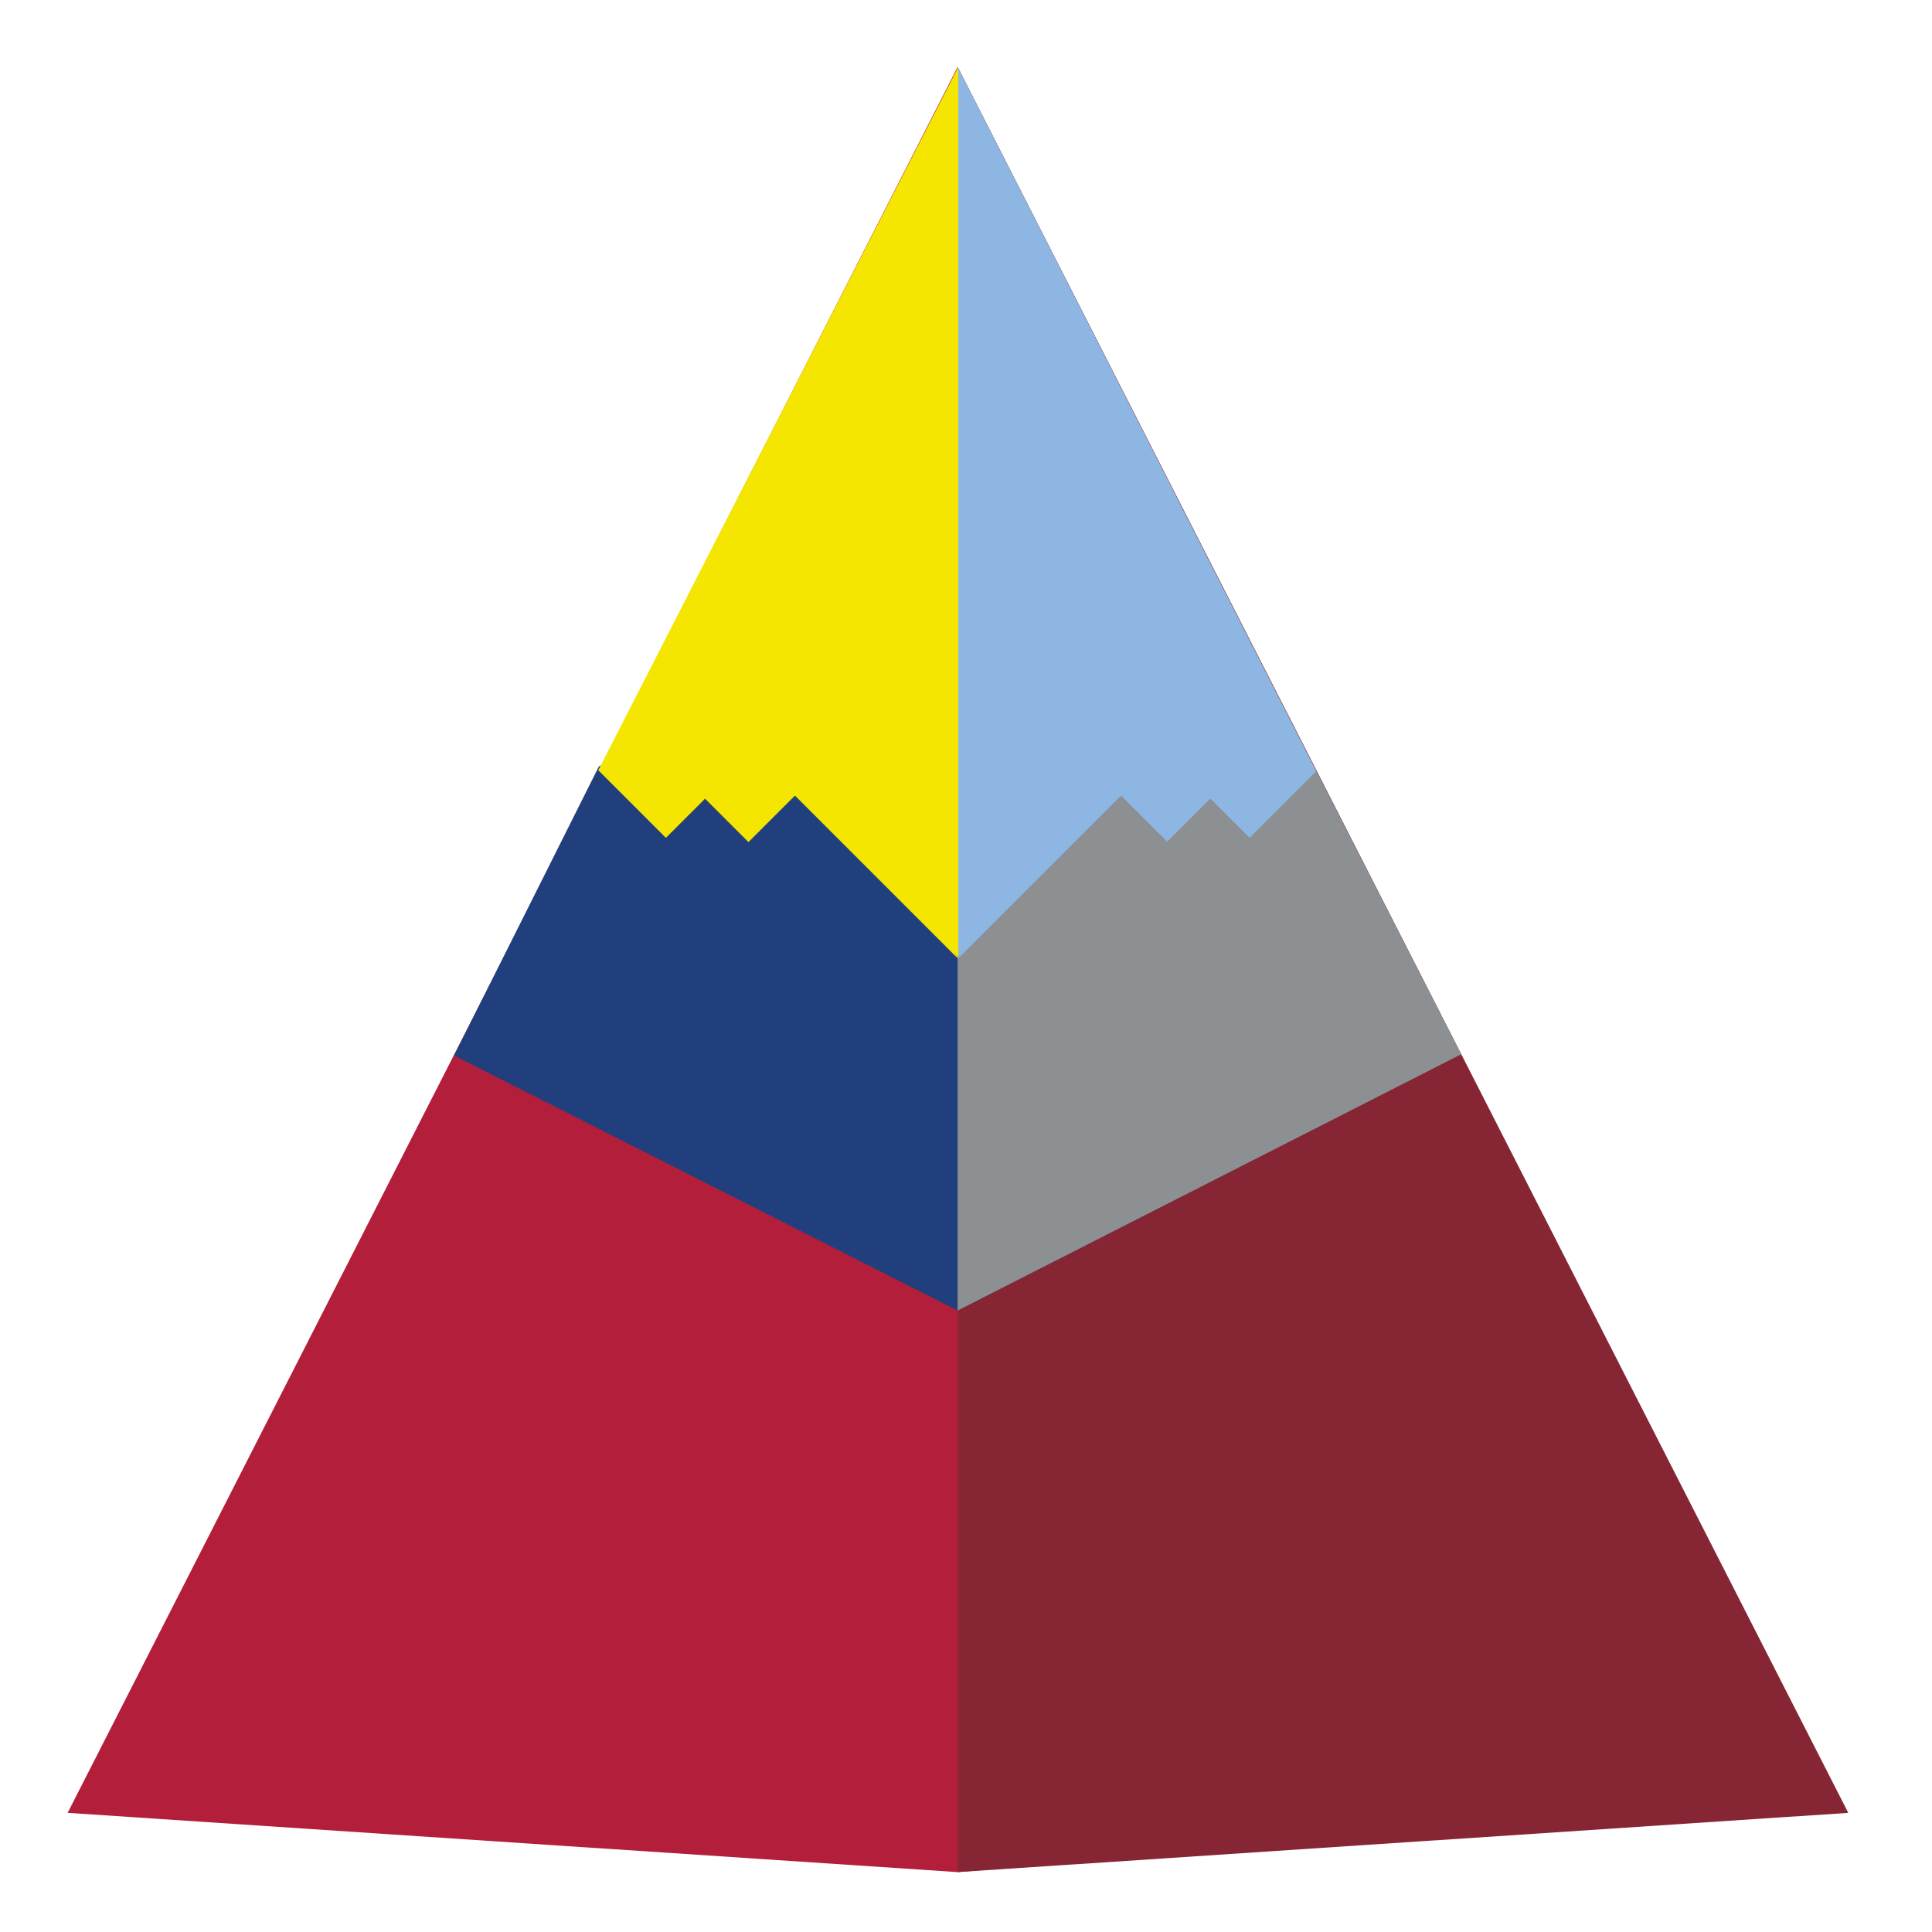 <?xml version="1.0" encoding="utf-8"?>
<!-- Generator: Adobe Illustrator 22.0.1, SVG Export Plug-In . SVG Version: 6.00 Build 0)  -->
<svg version="1.1" id="Layer_1" xmlns="http://www.w3.org/2000/svg" xmlns:xlink="http://www.w3.org/1999/xlink" x="0px" y="0px"
	 viewBox="0 0 300 300" style="enable-background:new 0 0 300 300;" xml:space="preserve">
<style type="text/css">
	.st0{fill:#862634;}
	.st1{fill:#8D9093;}
	.st2{fill:#B2B1B2;}
	.st3{fill:#F4E600;}
	.st4{fill:#B31E3B;}
	.st5{fill:#213F7D;}
	.st6{fill:#8DB7E2;}
	.st7{fill:#853B49;}
	.st8{fill:#324C78;}
	.st9{fill:#EADA48;}
</style>
<polyline class="st0" points="-100.1,284.6 -207.1,277.5 -160.5,186.3 -100.1,216.6 "/>
<rect x="80.6" y="146.7" transform="matrix(0.707 -0.707 0.707 0.707 -82.448 105.576)" class="st1" width="11.2" height="11.2"/>
<path class="st1" d="M281.9,159.8"/>
<path class="st1" d="M271.9,160.3"/>
<polygon class="st2" points="211.7,159.8 203.6,151.7 211.7,143.9 219.7,151.8 "/>
<rect x="-140.8" y="146.7" transform="matrix(0.707 -0.707 0.707 0.707 -147.295 -50.995)" class="st3" width="11.2" height="11.2"/>
<polygon class="st2" points="-260.7,159.8 -252.6,151.7 -260.7,143.9 -268.7,151.8 "/>
<polygon class="st4" points="285.4,278.9 148.7,290.7 10.5,281.5 148.7,10.4 "/>
<polyline class="st0" points="148.7,10.4 287,281.5 148.7,290.7 "/>
<polygon class="st5" points="148.7,203.5 226.8,163.7 182.6,77.1 93,119 70.5,163.9 "/>
<polyline class="st1" points="148.7,203.5 226.9,163.7 182.6,77.1 148.7,10.4 "/>
<polyline class="st6" points="148.7,148.8 164,124.9 204.4,119.8 148.7,10.4 "/>
<polyline class="st1" points="198.7,-81.2 214,-105.1 254.4,-110.2 198.7,-219.6 "/>
<rect x="186.8" y="112.5" transform="matrix(0.707 -0.707 0.707 0.707 -27.824 172.365)" class="st6" width="14.5" height="14.5"/>
<rect x="174" y="113.2" transform="matrix(0.707 -0.707 0.707 0.707 -32.056 163.428)" class="st6" width="14.5" height="14.5"/>
<polygon class="st6" points="148.8,148.8 176,121.6 165.9,111.5 "/>
<polyline class="st3" points="148.8,10.4 92.9,119.6 133.6,124.9 148.8,148.8 "/>
<polygon class="st3" points="103.4,130.1 92.9,119.6 103.4,109.5 113.7,119.8 "/>
<rect x="109" y="113.2" transform="matrix(0.707 -0.707 0.707 0.707 -51.127 117.537)" class="st3" width="14.5" height="14.5"/>
<polygon class="st3" points="148.7,148.8 121.5,121.6 131.6,111.5 "/>
<polygon class="st7" points="-275.8,163.7 -119.5,163.9 -59.5,281.5 -197.7,290.7 -334.4,278.9 "/>
<polyline class="st4" points="-197.7,290.7 -336,281.5 -275.9,163.7 -197.7,203.5 "/>
<polygon class="st8" points="-119.5,163.9 -141.9,119.6 -185.8,119.7 -197.7,148.8 -203.6,119.7 -253.4,119.8 -275.8,163.7 
	-197.7,203.5 "/>
<polyline class="st5" points="-197.7,148.8 -223.2,123.7 -244.6,123.4 -253.4,119.8 -275.9,163.7 -197.7,203.5 "/>
<polyline class="st3" points="-197.7,10.4 -253.4,119.8 -213,124.9 -197.7,148.8 "/>
<rect x="-250.4" y="112.5" transform="matrix(0.707 -0.707 0.707 0.707 -155.902 -136.838)" class="st3" width="14.5" height="14.5"/>
<rect x="-237.6" y="113.2" transform="matrix(0.707 -0.707 0.707 0.707 -152.607 -127.572)" class="st3" width="14.5" height="14.5"/>
<polygon class="st3" points="-197.8,148.8 -225,121.5 -214.9,111.5 "/>
<polyline class="st9" points="-197.8,148.8 -182.6,124.9 -141.9,119.6 -197.8,10.4 "/>
<polygon class="st9" points="-152.4,130.1 -141.9,119.6 -152.4,109.5 -162.7,119.8 "/>
<rect x="-172.5" y="113.3" transform="matrix(0.707 -0.707 0.707 0.707 -133.654 -81.533)" class="st9" width="14.5" height="14.5"/>
<polygon class="st9" points="-197.7,148.8 -170.5,121.5 -180.6,111.5 "/>
</svg>
